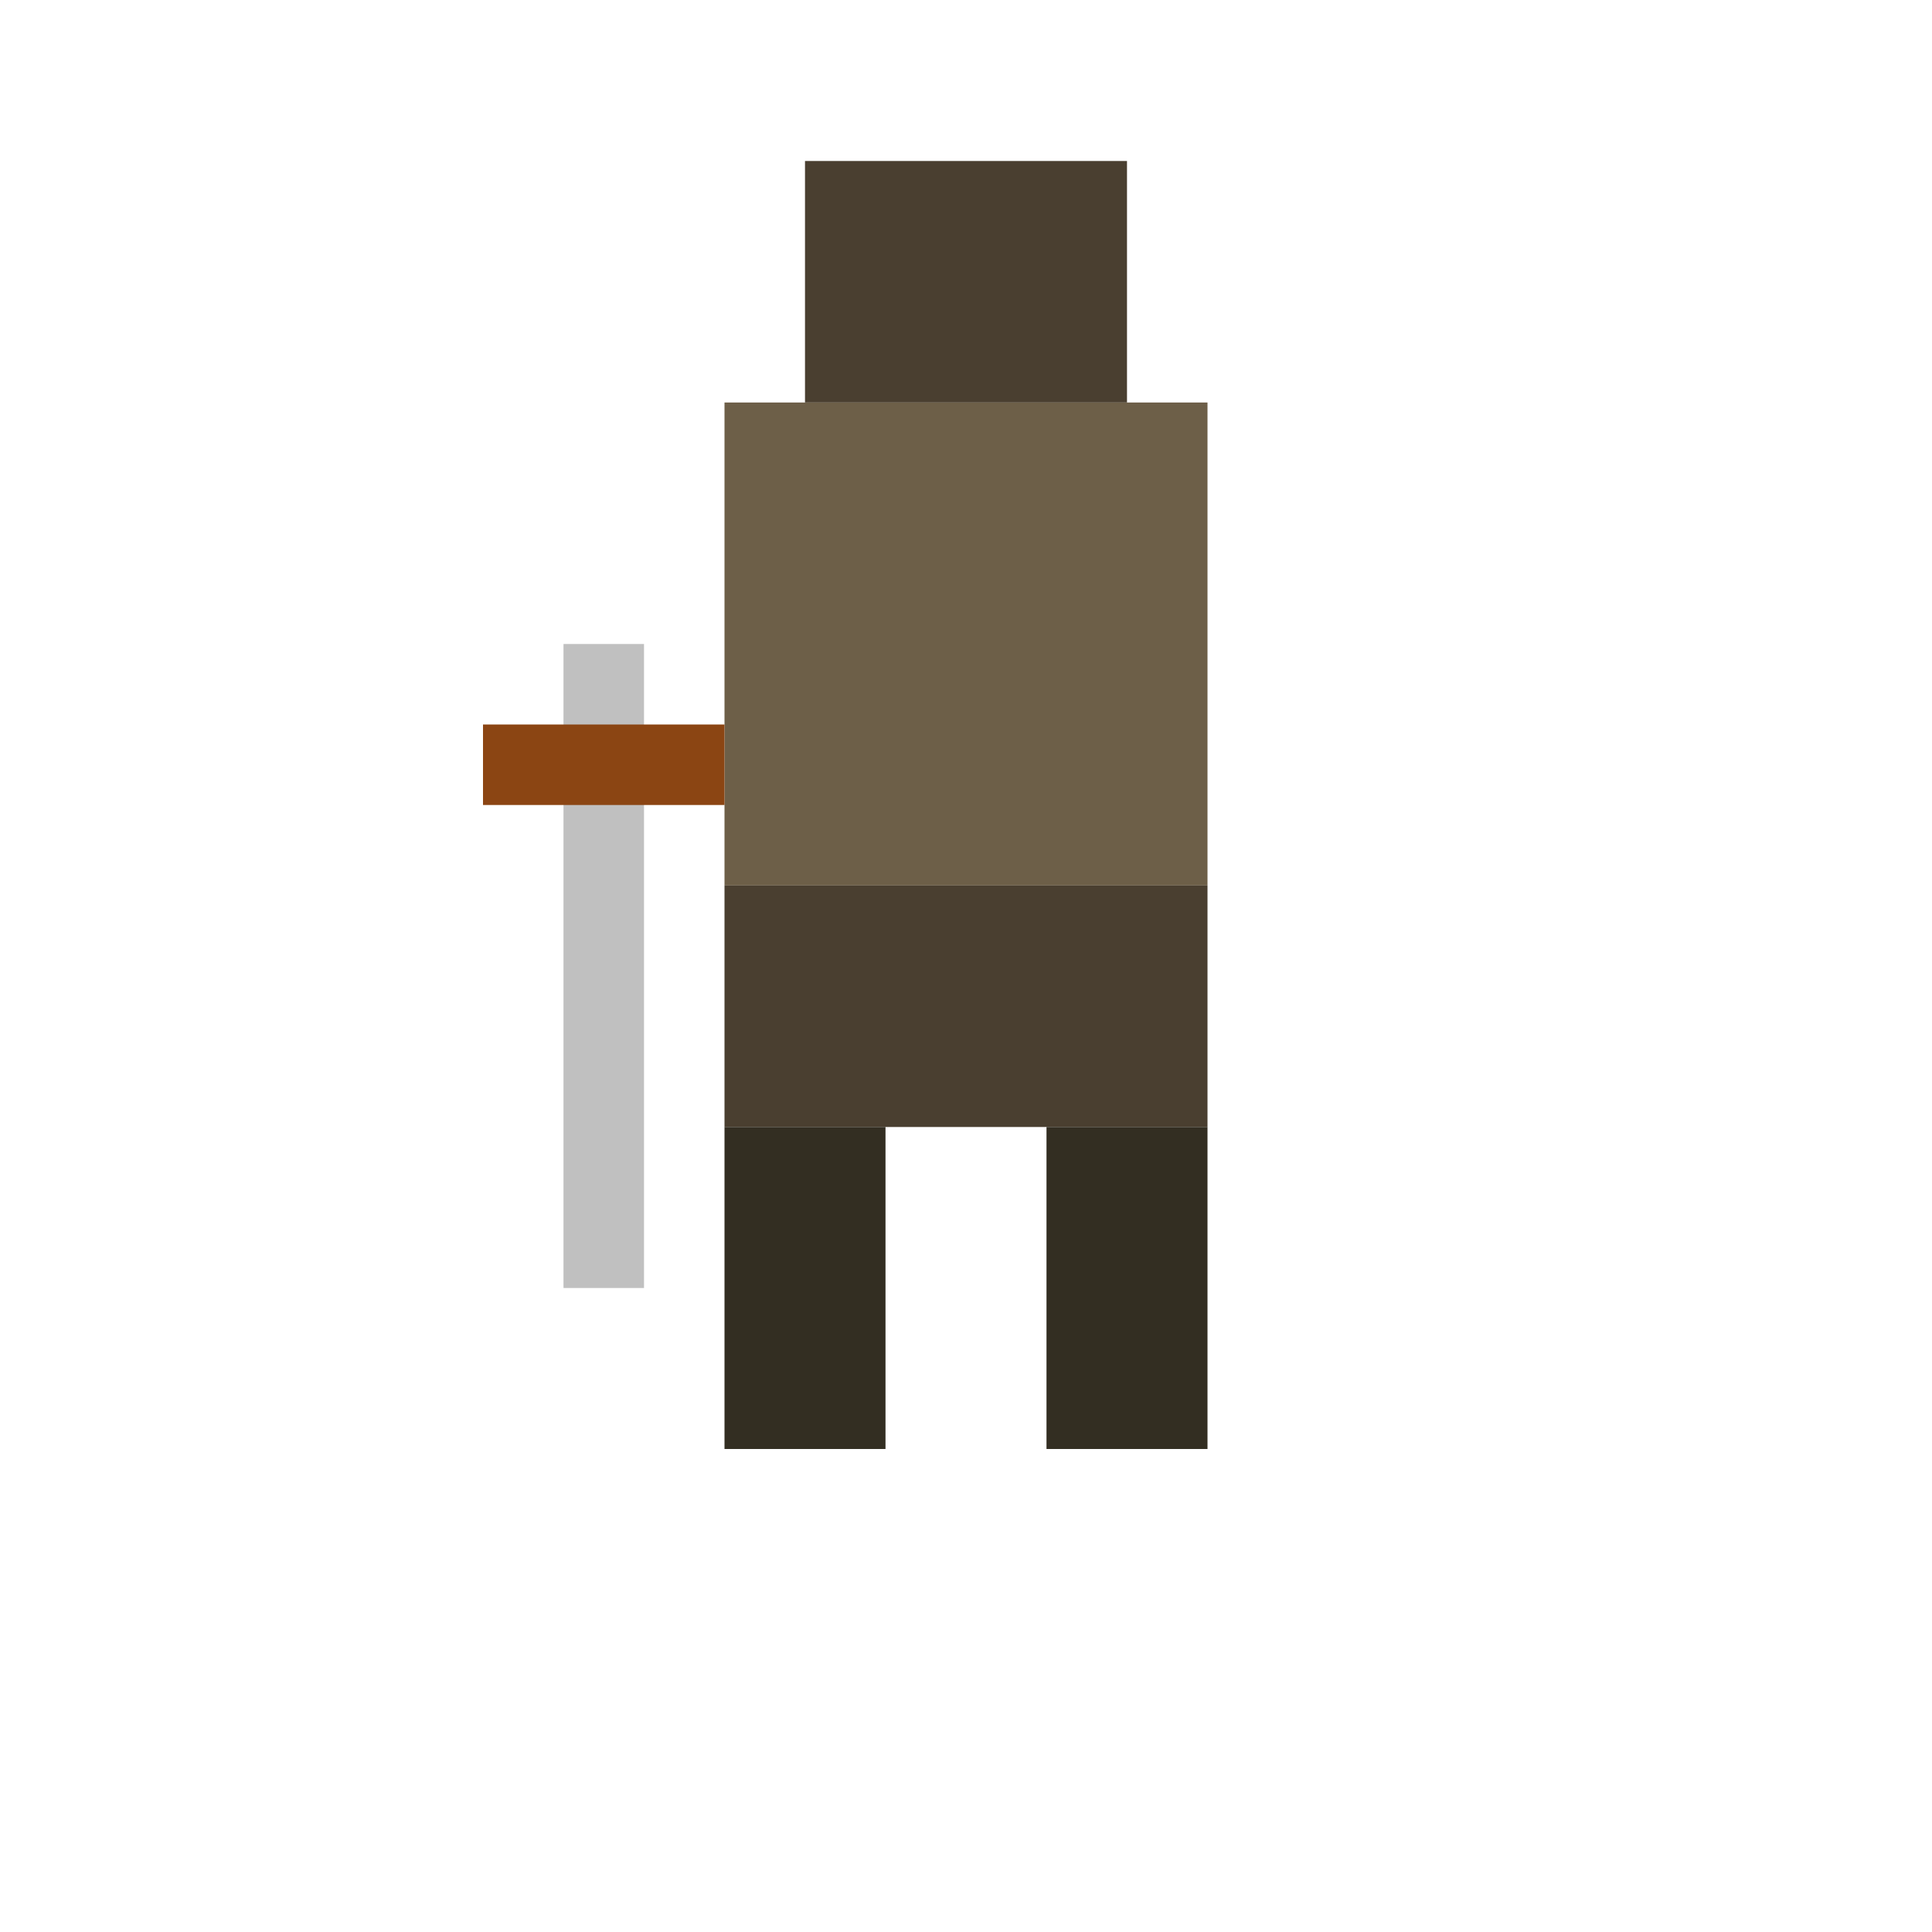 <svg width="24" height="24" viewBox="0 0 24 24" fill="none" xmlns="http://www.w3.org/2000/svg">
<path d="M10 2H14V5H10V2Z" fill="#4A3F30"/>
<path d="M9 5H15V11H9V5Z" fill="#6D5F48"/>
<path d="M9 11H15V14H9V11Z" fill="#4A3F30"/>
<path d="M9 14H11V18H9V14Z" fill="#332E22"/>
<path d="M13 14H15V18H13V14Z" fill="#332E22"/>
<path d="M7 8H8V16H7V8Z" fill="#C0C0C0"/>
<path d="M6 9H9V10H6V9Z" fill="#8B4513"/>
</svg>